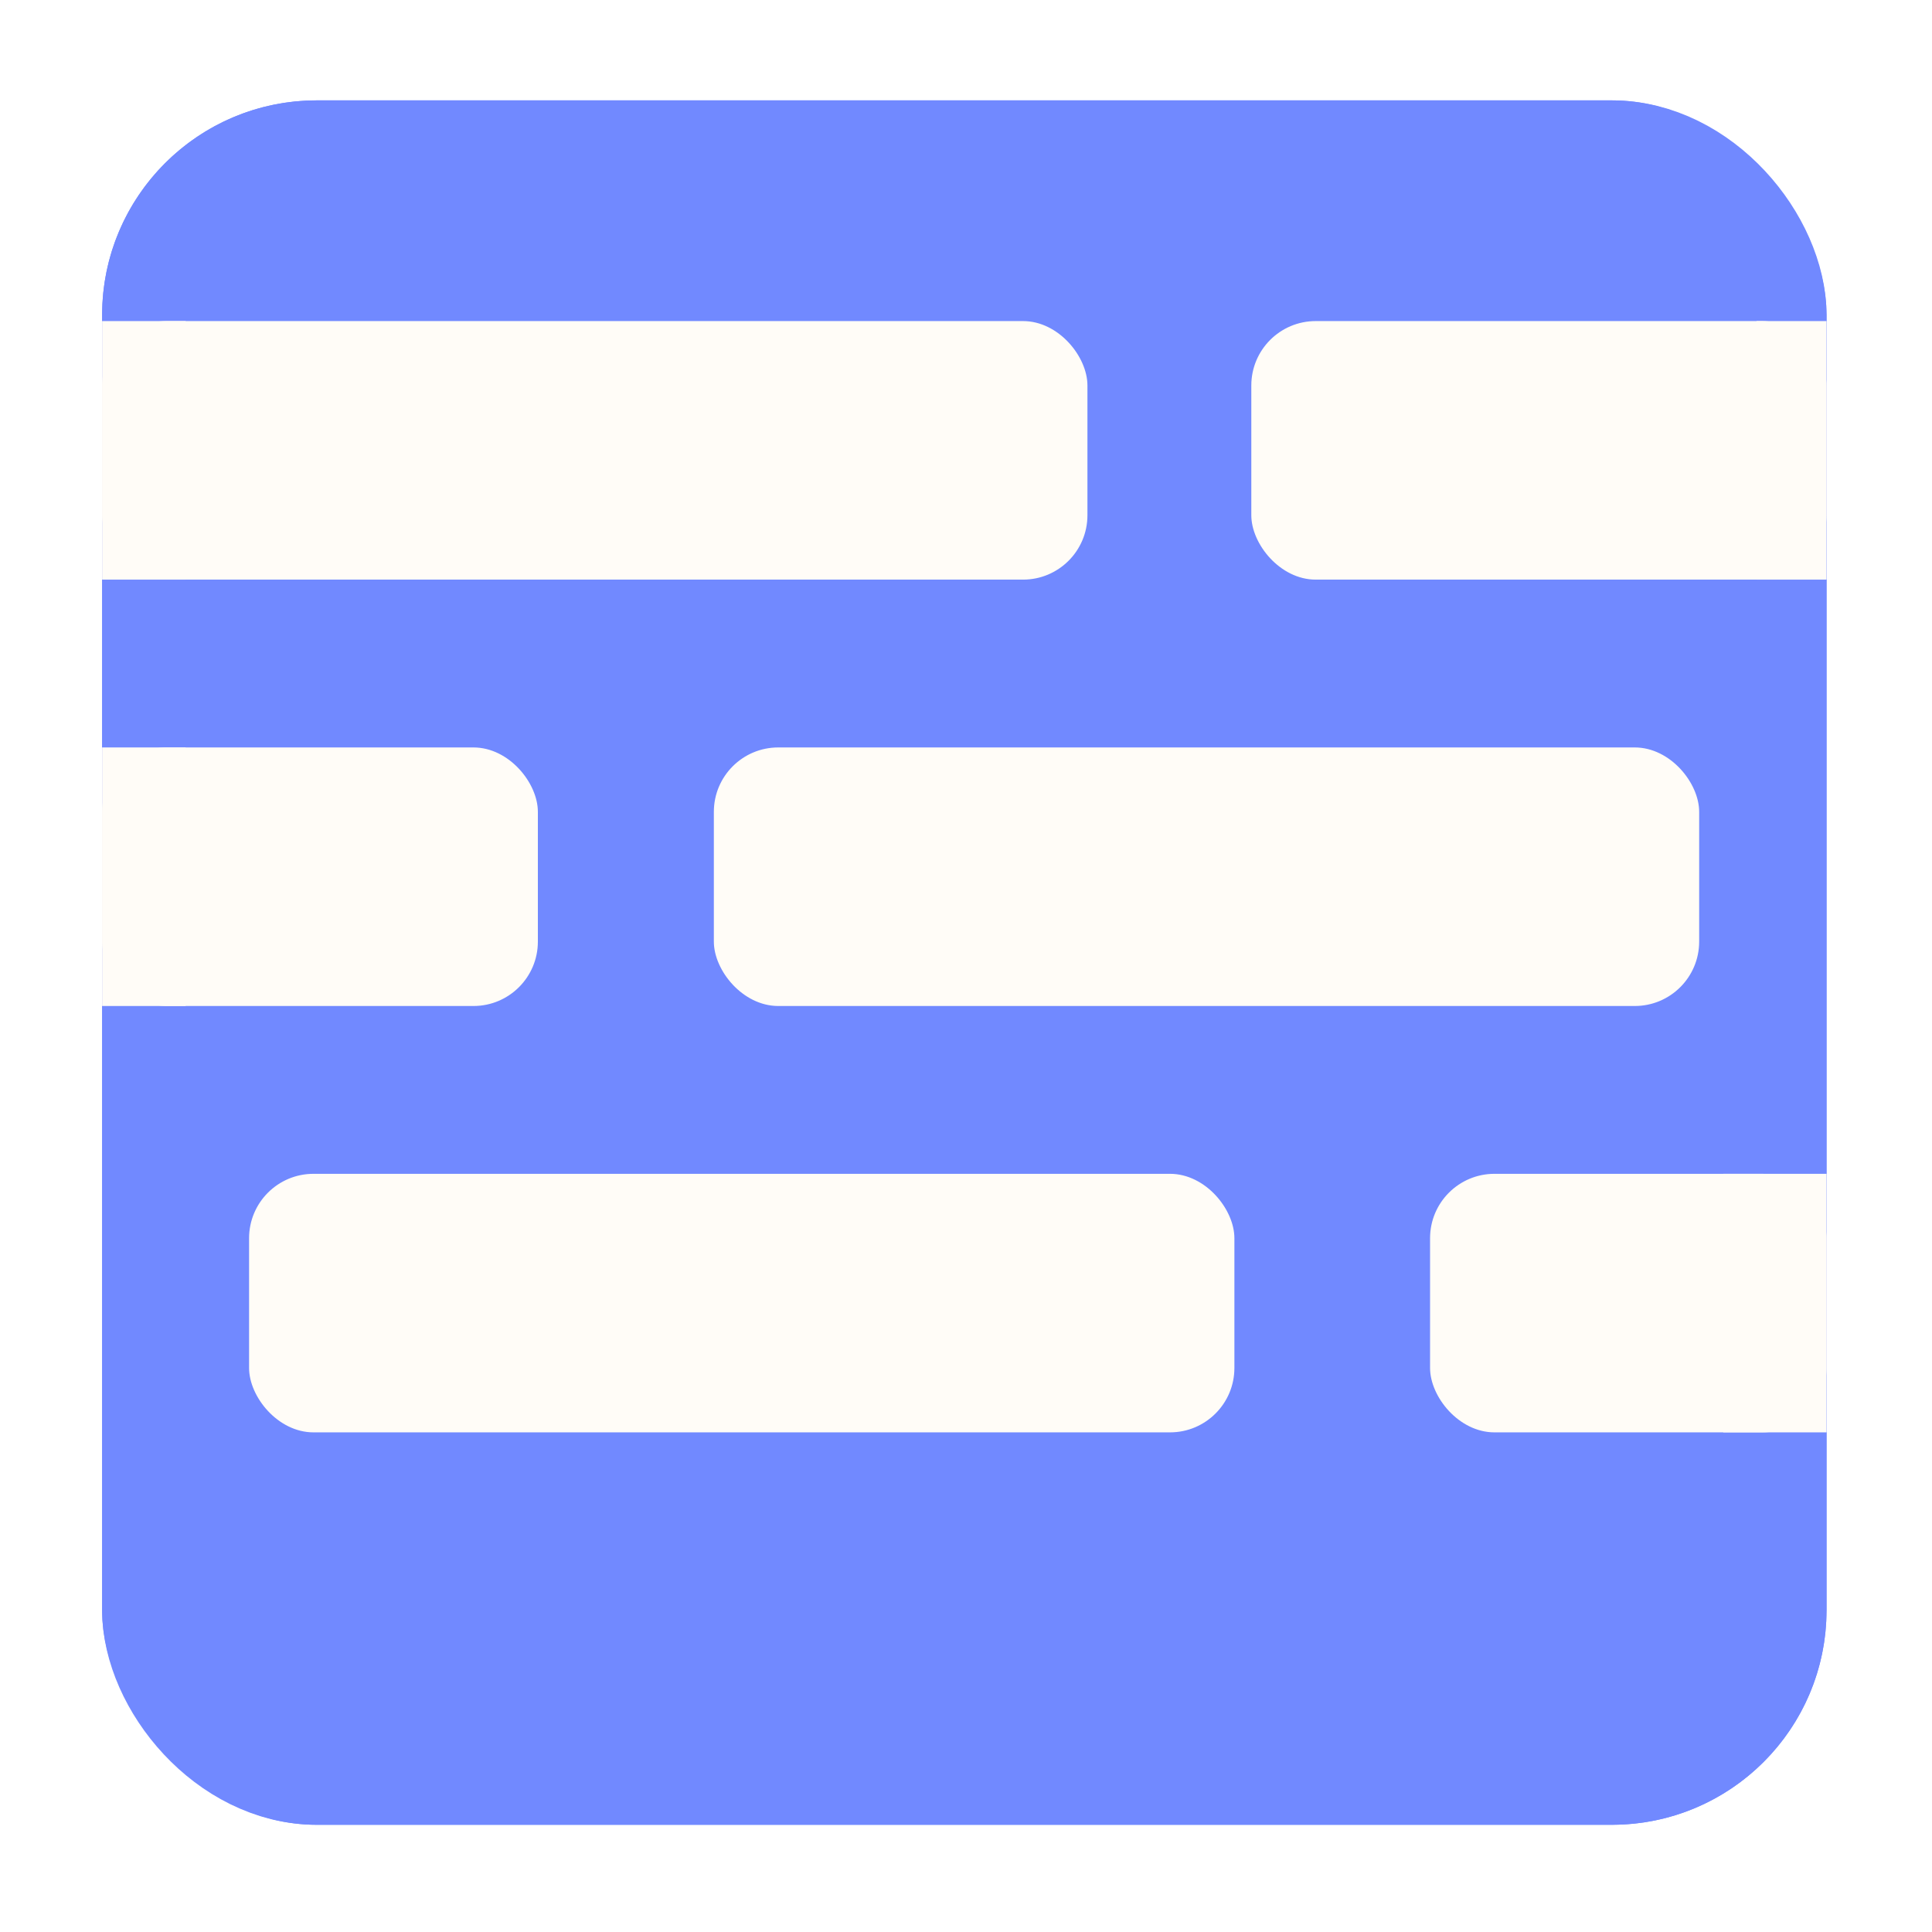 <svg width="90" height="90" viewBox="0 0 90 90" fill="none" xmlns="http://www.w3.org/2000/svg">
<g filter="url(#filter0_d)">
<rect x="4.757" y="0.676" width="80.33" height="80.33" rx="10" fill="#7189FF"/>
<rect x="7.257" y="3.176" width="75.33" height="75.33" rx="7.5" stroke="#7189FF" stroke-width="5"/>
</g>
<rect x="4.757" y="14.957" width="45.9" height="12.044" rx="3" fill="#FFFCF7"/>
<rect x="33.254" y="34.819" width="45.9" height="12.044" rx="3" fill="#FFFCF7"/>
<rect x="11.603" y="54.681" width="45.9" height="12.044" rx="3" fill="#FFFCF7"/>
<rect x="66.618" y="54.681" width="18.47" height="12.044" rx="3" fill="#FFFCF7"/>
<rect x="80.276" y="54.681" width="4.812" height="12.044" fill="#FFFCF7"/>
<rect x="58.291" y="14.957" width="26.795" height="12.044" rx="3" fill="#FFFCF7"/>
<rect x="4.757" y="34.819" width="20.299" height="12.044" rx="3" fill="#FFFCF7"/>
<rect x="4.757" y="34.819" width="3.894" height="12.044" fill="#FFFCF7"/>
<rect x="81.829" y="14.957" width="3.258" height="12.044" fill="#FFFCF7"/>
<rect x="4.757" y="14.957" width="3.894" height="12.044" fill="#FFFCF7"/>
<defs>
<filter id="filter0_d" x="0.757" y="0.676" width="88.33" height="88.33" filterUnits="userSpaceOnUse" color-interpolation-filters="sRGB">
<feFlood flood-opacity="0" result="BackgroundImageFix"/>
<feColorMatrix in="SourceAlpha" type="matrix" values="0 0 0 0 0 0 0 0 0 0 0 0 0 0 0 0 0 0 127 0"/>
<feOffset dy="4"/>
<feGaussianBlur stdDeviation="2"/>
<feColorMatrix type="matrix" values="0 0 0 0 0 0 0 0 0 0 0 0 0 0 0 0 0 0 0.25 0"/>
<feBlend mode="normal" in2="BackgroundImageFix" result="effect1_dropShadow"/>
<feBlend mode="normal" in="SourceGraphic" in2="effect1_dropShadow" result="shape"/>
</filter>
</defs>
</svg>
